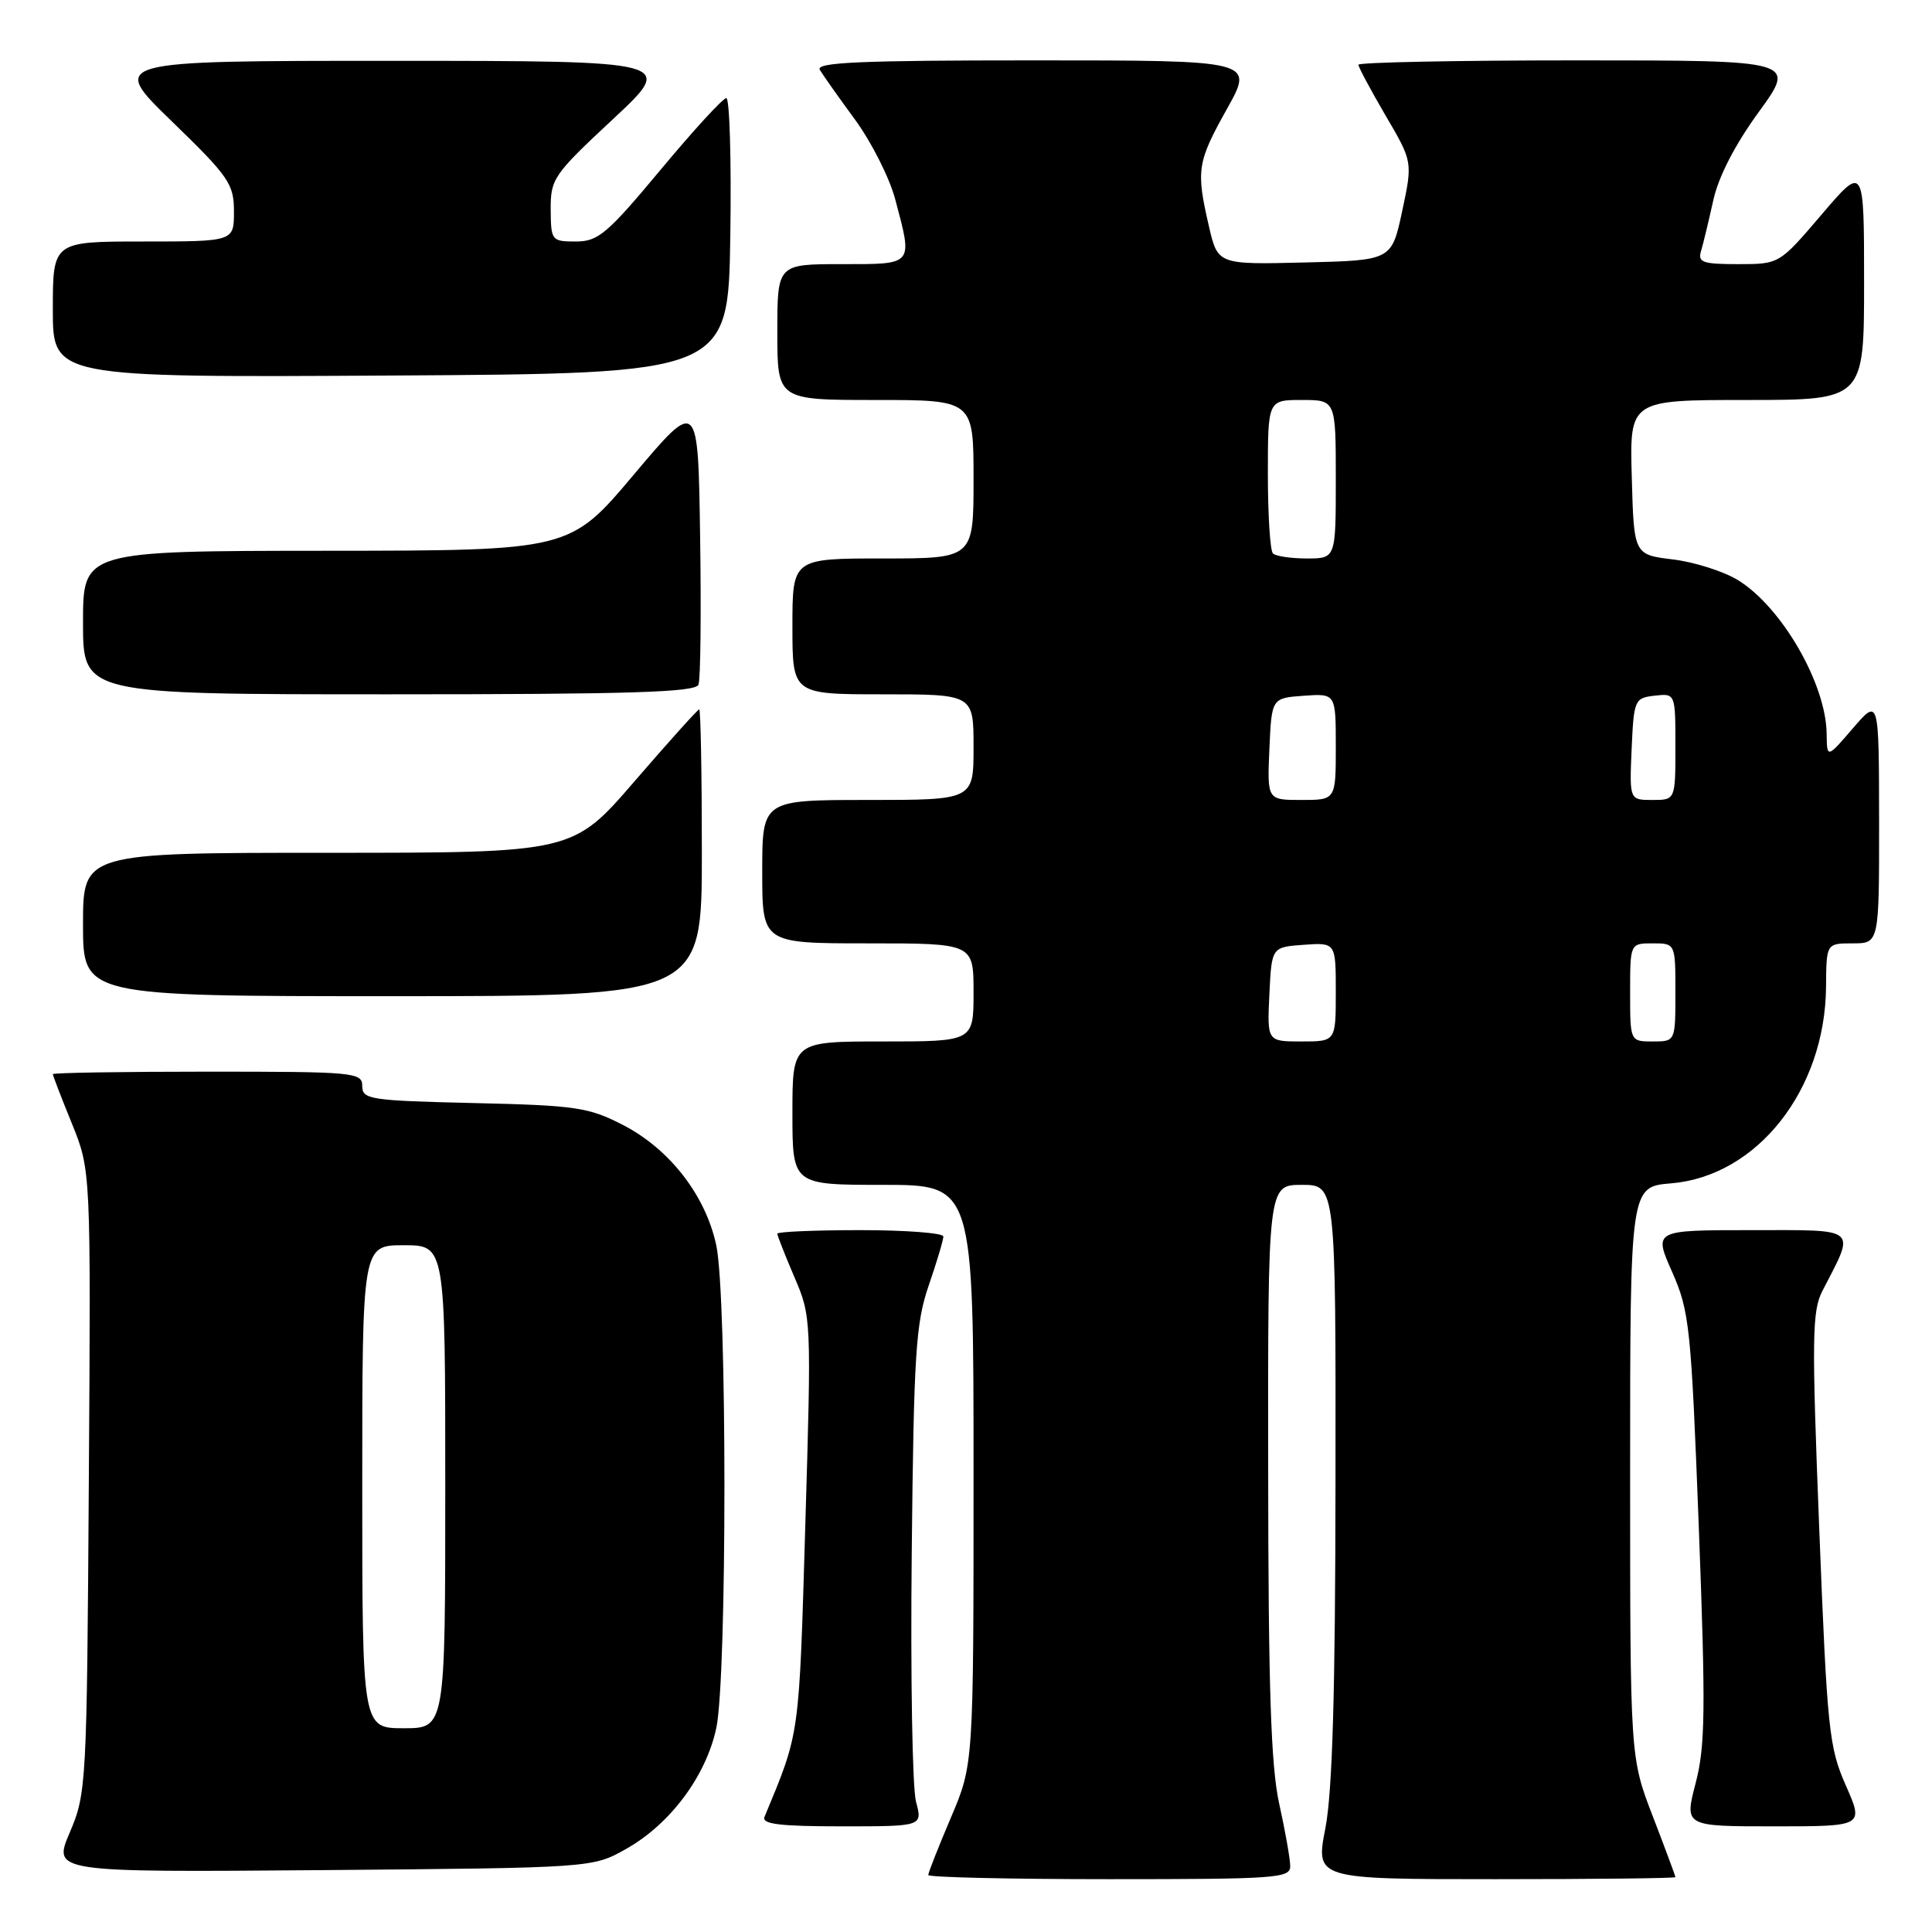 <?xml version="1.0" encoding="UTF-8" standalone="no"?>
<!DOCTYPE svg PUBLIC "-//W3C//DTD SVG 1.1//EN" "http://www.w3.org/Graphics/SVG/1.1/DTD/svg11.dtd" >
<svg xmlns="http://www.w3.org/2000/svg" xmlns:xlink="http://www.w3.org/1999/xlink" version="1.1" viewBox="0 0 256 256">
 <g >
 <path fill="currentColor"
d=" M 170.96 247.25 C 170.95 246.29 170.29 242.57 169.50 239.00 C 168.40 234.02 168.06 223.68 168.04 194.75 C 168.00 157.00 168.00 157.00 172.50 157.00 C 177.00 157.00 177.00 157.00 176.96 196.25 C 176.94 224.31 176.55 237.42 175.62 242.25 C 174.31 249.00 174.31 249.00 198.16 249.00 C 211.27 249.00 222.00 248.88 222.00 248.73 C 222.00 248.58 220.65 244.95 219.00 240.66 C 216.00 232.87 216.00 232.87 216.00 195.06 C 216.00 157.25 216.00 157.25 221.43 156.80 C 232.84 155.85 241.85 144.42 241.96 130.75 C 242.00 125.00 242.00 125.00 245.50 125.00 C 249.00 125.00 249.00 125.00 248.99 108.75 C 248.97 92.50 248.97 92.50 245.52 96.50 C 242.08 100.50 242.08 100.50 242.04 97.22 C 241.96 90.61 236.11 80.47 230.31 76.88 C 228.43 75.72 224.55 74.48 221.69 74.13 C 216.50 73.50 216.50 73.50 216.22 63.25 C 215.93 53.00 215.93 53.00 231.47 53.00 C 247.00 53.00 247.00 53.00 247.00 37.42 C 247.00 21.84 247.00 21.84 241.38 28.42 C 235.77 35.00 235.77 35.00 230.32 35.00 C 225.59 35.00 224.94 34.77 225.40 33.25 C 225.69 32.29 226.41 29.29 227.01 26.58 C 227.69 23.44 229.88 19.19 233.05 14.83 C 238.02 8.00 238.02 8.00 209.01 8.00 C 193.06 8.00 180.00 8.26 180.00 8.58 C 180.00 8.90 181.62 11.92 183.59 15.30 C 187.19 21.43 187.19 21.43 185.80 27.96 C 184.40 34.50 184.40 34.50 172.88 34.78 C 161.36 35.06 161.36 35.06 160.18 29.95 C 158.47 22.54 158.63 21.49 162.59 14.41 C 166.17 8.00 166.17 8.00 137.03 8.00 C 113.98 8.00 108.04 8.26 108.63 9.25 C 109.04 9.94 111.14 12.92 113.31 15.87 C 115.47 18.83 117.86 23.55 118.61 26.37 C 120.97 35.23 121.15 35.00 111.50 35.00 C 103.00 35.00 103.00 35.00 103.00 44.00 C 103.00 53.00 103.00 53.00 116.00 53.00 C 129.00 53.00 129.00 53.00 129.00 63.50 C 129.00 74.00 129.00 74.00 117.00 74.00 C 105.00 74.00 105.00 74.00 105.00 83.00 C 105.00 92.00 105.00 92.00 117.00 92.00 C 129.00 92.00 129.00 92.00 129.00 99.00 C 129.00 106.00 129.00 106.00 115.00 106.00 C 101.00 106.00 101.00 106.00 101.00 115.50 C 101.00 125.00 101.00 125.00 115.00 125.00 C 129.00 125.00 129.00 125.00 129.00 131.50 C 129.00 138.00 129.00 138.00 117.00 138.00 C 105.00 138.00 105.00 138.00 105.00 147.50 C 105.00 157.00 105.00 157.00 117.00 157.00 C 129.00 157.00 129.00 157.00 129.00 195.40 C 129.00 233.79 129.00 233.79 126.00 240.84 C 124.35 244.72 123.00 248.14 123.00 248.45 C 123.00 248.75 133.80 249.00 147.00 249.00 C 169.20 249.00 171.00 248.87 170.96 247.25 Z  M 82.95 245.00 C 88.79 241.72 93.54 235.36 94.91 228.99 C 96.35 222.27 96.35 171.73 94.91 165.01 C 93.49 158.38 88.73 152.25 82.52 149.05 C 77.98 146.72 76.30 146.47 62.78 146.16 C 49.02 145.84 48.00 145.68 48.00 143.91 C 48.00 142.09 47.00 142.00 27.50 142.00 C 16.22 142.00 7.00 142.15 7.00 142.33 C 7.00 142.51 8.13 145.45 9.52 148.86 C 12.04 155.07 12.04 155.07 11.77 196.28 C 11.51 236.51 11.45 237.63 9.25 242.80 C 6.99 248.09 6.99 248.09 42.75 247.80 C 78.50 247.50 78.50 247.50 82.95 245.00 Z  M 121.38 238.75 C 120.89 236.96 120.64 222.11 120.81 205.74 C 121.08 179.38 121.34 175.33 123.06 170.33 C 124.13 167.23 125.00 164.31 125.00 163.84 C 125.00 163.38 120.05 163.00 114.00 163.00 C 107.95 163.00 103.00 163.21 103.00 163.47 C 103.00 163.73 104.02 166.32 105.26 169.22 C 107.51 174.45 107.52 174.76 106.71 202.00 C 105.87 230.43 106.01 229.41 101.30 240.75 C 100.91 241.70 103.32 242.00 111.52 242.00 C 122.25 242.00 122.25 242.00 121.38 238.75 Z  M 244.58 236.58 C 242.35 231.53 242.11 229.23 241.06 202.60 C 240.06 177.24 240.10 173.70 241.49 171.03 C 245.88 162.52 246.45 163.00 232.03 163.00 C 219.11 163.00 219.11 163.00 221.57 168.55 C 223.87 173.77 224.08 175.78 225.10 202.34 C 226.02 226.59 225.96 231.38 224.68 236.28 C 223.19 242.00 223.19 242.00 235.08 242.00 C 246.97 242.00 246.97 242.00 244.58 236.58 Z  M 93.00 113.00 C 93.00 102.55 92.84 94.00 92.65 94.00 C 92.45 94.00 88.61 98.28 84.10 103.50 C 75.91 113.00 75.91 113.00 43.46 113.00 C 11.00 113.00 11.00 113.00 11.00 122.50 C 11.00 132.00 11.00 132.00 52.00 132.00 C 93.00 132.00 93.00 132.00 93.00 113.00 Z  M 92.55 90.72 C 92.83 90.01 92.92 81.19 92.77 71.11 C 92.50 52.79 92.50 52.79 84.00 62.87 C 75.50 72.96 75.50 72.96 43.25 72.98 C 11.00 73.00 11.00 73.00 11.00 82.50 C 11.00 92.00 11.00 92.00 51.53 92.00 C 83.58 92.00 92.17 91.73 92.55 90.72 Z  M 96.77 31.25 C 96.92 21.21 96.68 13.00 96.24 13.00 C 95.80 13.00 91.88 17.27 87.53 22.50 C 80.45 30.99 79.26 32.00 76.31 32.00 C 73.09 32.00 73.00 31.89 72.97 27.75 C 72.95 23.70 73.34 23.13 81.22 15.79 C 89.50 8.07 89.50 8.07 52.00 8.06 C 14.50 8.06 14.50 8.06 22.75 16.06 C 30.35 23.43 31.00 24.37 31.00 28.03 C 31.00 32.00 31.00 32.00 19.00 32.00 C 7.00 32.00 7.00 32.00 7.00 41.01 C 7.00 50.02 7.00 50.02 51.75 49.76 C 96.50 49.50 96.50 49.50 96.77 31.25 Z  M 168.20 131.75 C 168.50 125.50 168.50 125.50 172.75 125.19 C 177.00 124.89 177.00 124.89 177.00 131.44 C 177.00 138.00 177.00 138.00 172.45 138.00 C 167.90 138.00 167.90 138.00 168.20 131.75 Z  M 216.00 131.50 C 216.00 125.00 216.00 125.00 219.00 125.00 C 222.00 125.00 222.00 125.00 222.00 131.50 C 222.00 138.00 222.00 138.00 219.00 138.00 C 216.00 138.00 216.00 138.00 216.00 131.50 Z  M 168.20 99.25 C 168.50 92.50 168.50 92.50 172.75 92.19 C 177.00 91.89 177.00 91.89 177.00 98.94 C 177.00 106.00 177.00 106.00 172.45 106.00 C 167.91 106.00 167.91 106.00 168.20 99.25 Z  M 216.20 99.25 C 216.49 92.71 216.59 92.49 219.25 92.18 C 222.00 91.87 222.00 91.87 222.00 98.93 C 222.00 106.00 222.00 106.00 218.95 106.00 C 215.91 106.00 215.91 106.00 216.20 99.25 Z  M 168.67 73.33 C 168.30 72.97 168.00 68.24 168.00 62.83 C 168.00 53.00 168.00 53.00 172.50 53.00 C 177.00 53.00 177.00 53.00 177.00 63.50 C 177.00 74.00 177.00 74.00 173.17 74.00 C 171.06 74.00 169.03 73.70 168.67 73.33 Z  M 48.00 197.00 C 48.00 165.00 48.00 165.00 53.50 165.00 C 59.00 165.00 59.00 165.00 59.00 197.00 C 59.00 229.00 59.00 229.00 53.50 229.00 C 48.00 229.00 48.00 229.00 48.00 197.00 Z "/>
</g>
</svg>